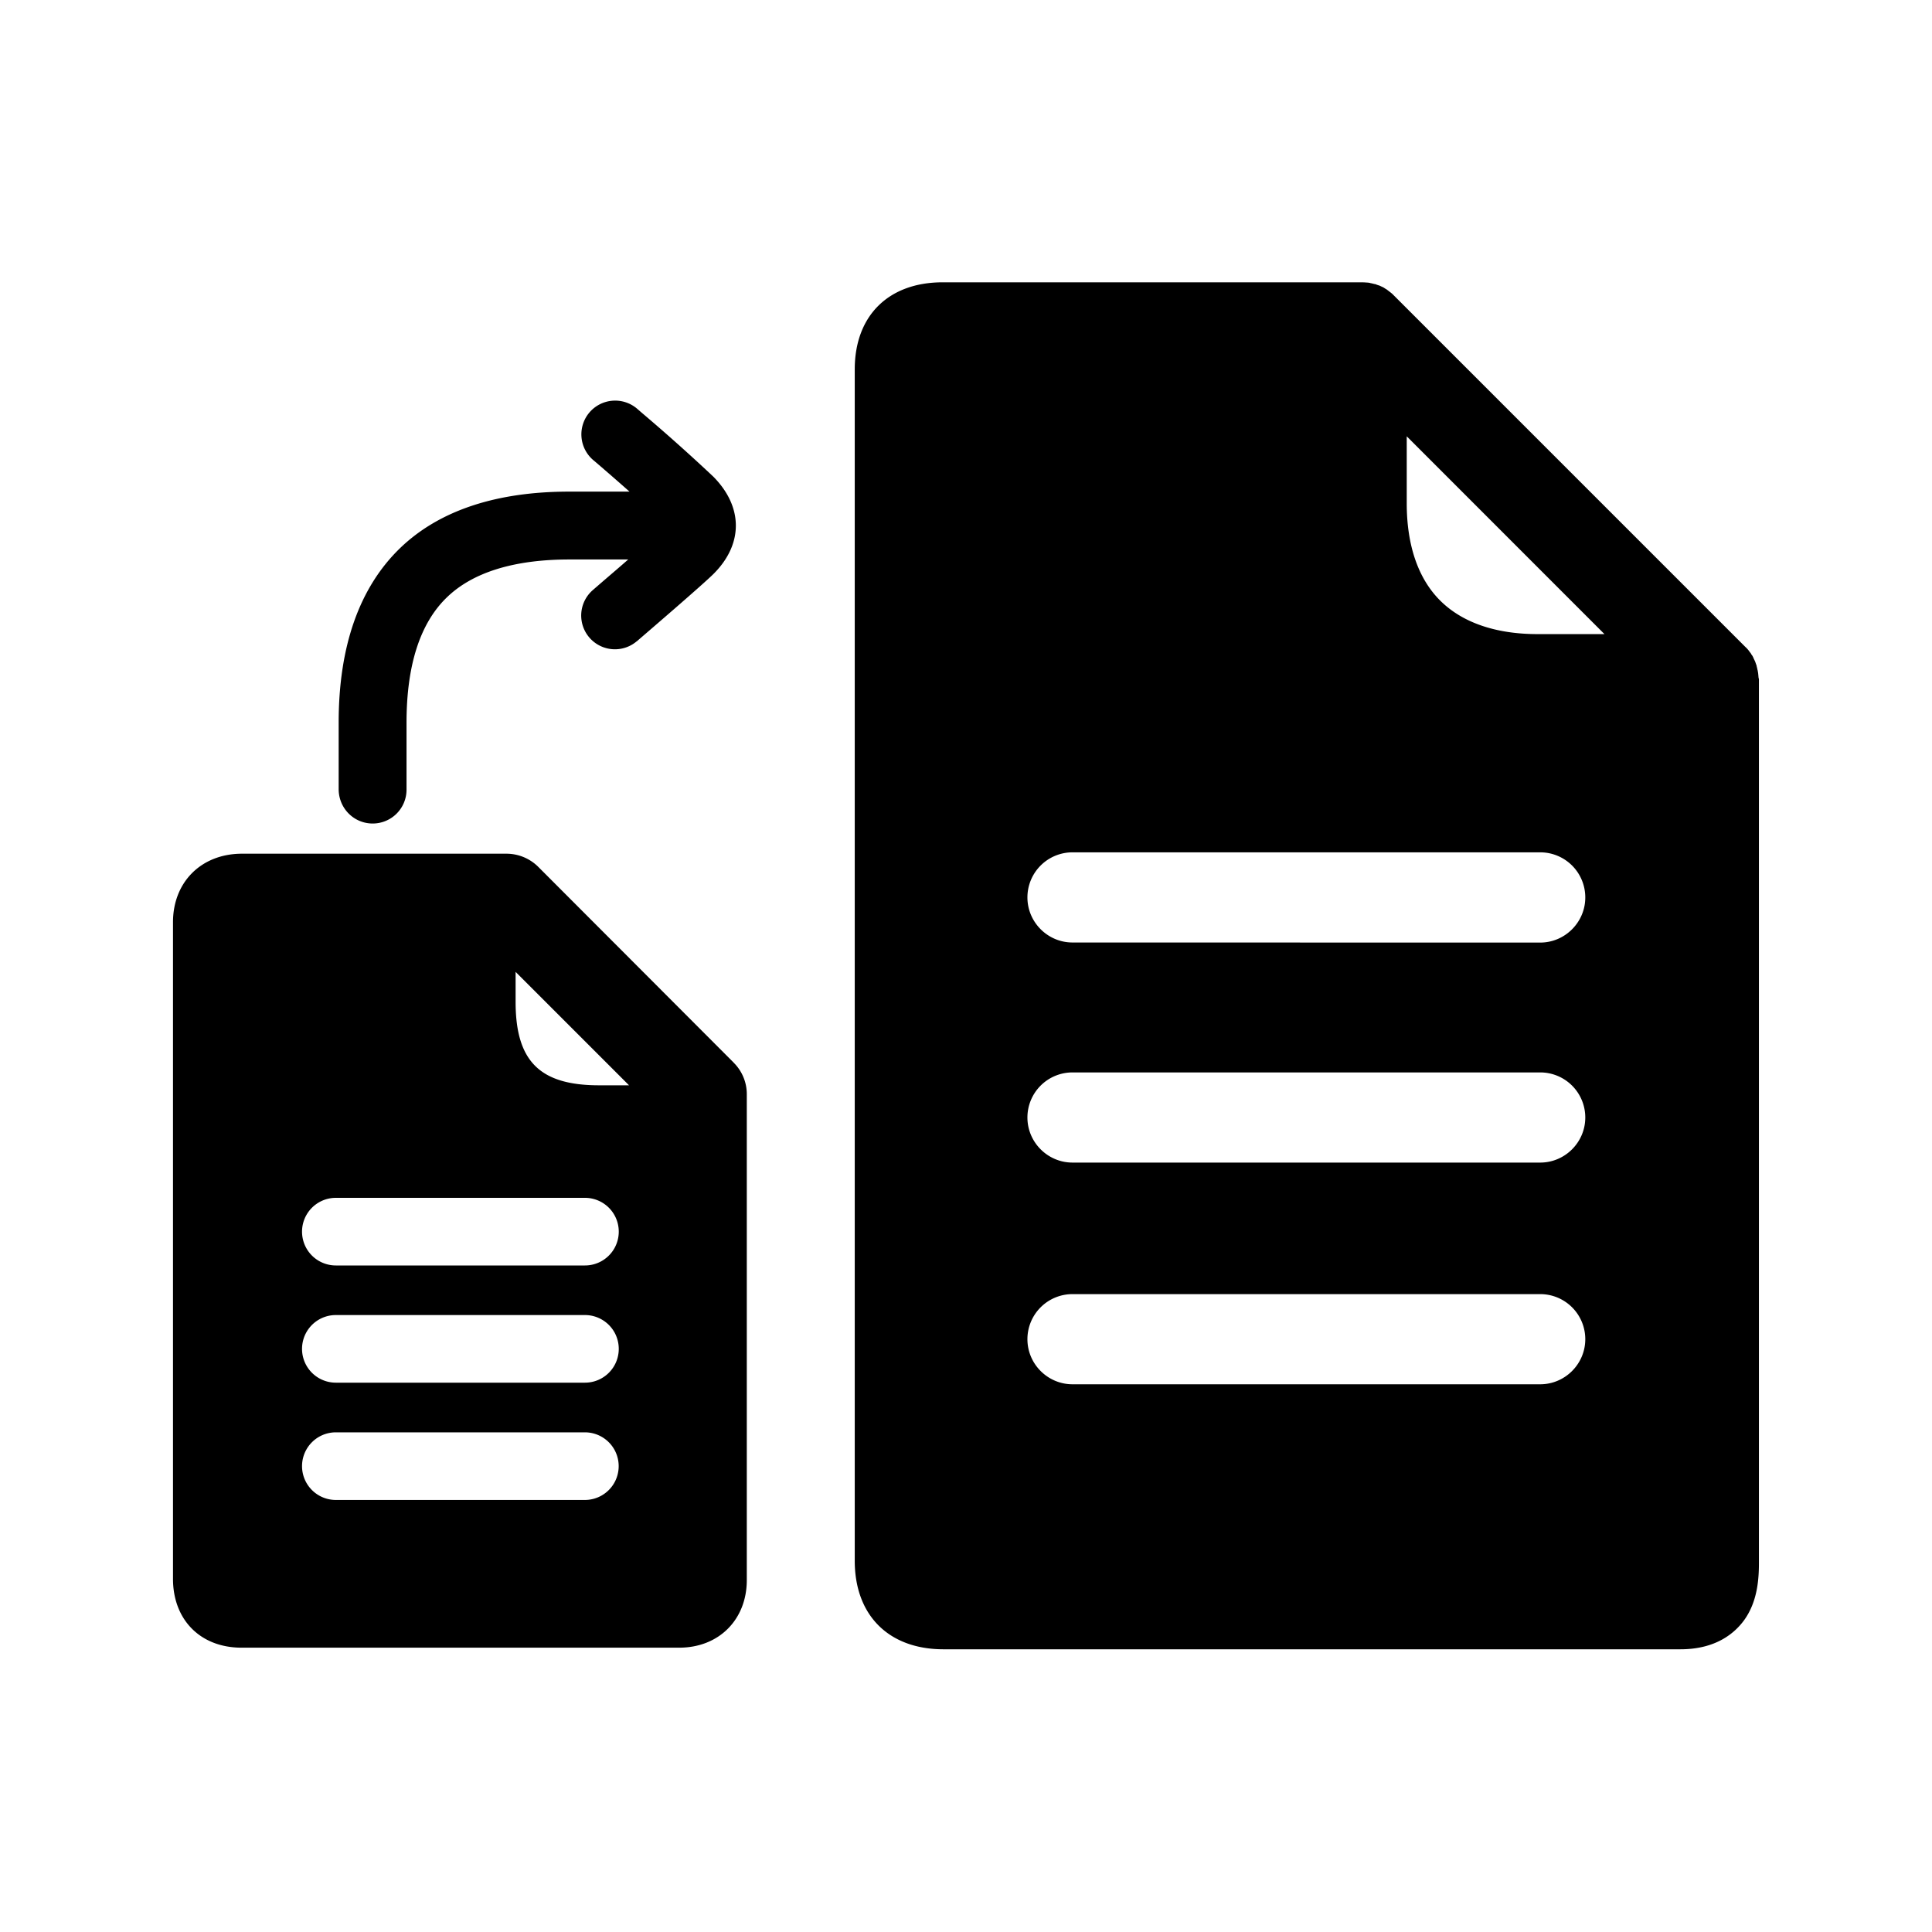 <svg xmlns="http://www.w3.org/2000/svg" width="24" height="24" fill="none"><path fill="#000" d="M21.836 8.34q.005.021.006.042l.002.018q0 .018.006.035v10.98c0 .21-.02.482-.182.709-.12.165-.353.364-.793.364h-9.162c-.675-.003-1.095-.423-1.095-1.1V4.588c0-.667.42-1.081 1.092-1.081h5.21l.033.001.023.002q.021 0 .042.005l.011.003.007.001.041.01h.006l.023.009.024.008h.003l.042.02.006.002.036.023.009.005.044.034a.3.3 0 0 1 .042.037l4.37 4.37q.018.016.036.038l.005.006.004.006.025.033.002.006.001.002.003.003q.013.017.022.037l.003.008.01.021.01.021.002.006.017.048v.005l.006.024.005.024a.03.03 0 0 1 .003.014M4.63 10.23a.42.42 0 0 0 .42-.42v-.832c0-.714.168-1.238.504-1.56.322-.31.835-.468 1.521-.468h.729c-.1.088-.208.18-.315.272l-.12.104a.418.418 0 1 0 .54.641l.003-.001.001-.001.003-.003c.137-.118.826-.71.95-.835.369-.37.366-.832-.006-1.207a23 23 0 0 0-.893-.797l-.054-.047a.42.42 0 0 0-.591.048.42.42 0 0 0 .047.591l.024.02c.063.054.243.209.427.372h-.748c-.91 0-1.619.236-2.103.703-.504.488-.762 1.216-.762 2.166v.832c.003.235.19.422.423.422m4.484 2.97L6.688 10.77a.56.56 0 0 0-.395-.165H3c-.501.003-.851.353-.851.851v8.157c0 .51.342.855.851.855h5.437c.493 0 .84-.348.84-.84v-6.034a.55.55 0 0 0-.165-.395m-4.94 5.434a.42.42 0 1 1 0-.84h3.095a.42.42 0 1 1-.003.84zm3.092-1.457H4.172a.42.42 0 1 1 0-.84h3.096a.42.42 0 1 1-.003.84m-3.093-1.456a.42.42 0 1 1 0-.84h3.096a.42.42 0 1 1-.003.84zm3.27-2.238c-.737 0-1.037-.3-1.037-1.037v-.372l1.409 1.409zm11.691 3.714c.308 0 .56-.252.56-.56a.56.56 0 0 0-.56-.56h-5.81a.56.56 0 0 0-.56.56c0 .308.252.56.56.56zm-5.81-2.754h5.81c.308 0 .56-.252.56-.56a.56.56 0 0 0-.56-.56h-5.81a.56.56 0 0 0-.56.56c0 .308.252.56.56.56m5.81-2.733c.308 0 .56-.253.56-.56a.56.56 0 0 0-.56-.561h-5.81a.56.56 0 0 0-.56.56c0 .308.252.56.56.56zm-1.244-4.25c.275.275.692.418 1.21.418h.832L17.475 5.42v.832c0 .518.14.933.414 1.207"/></svg>